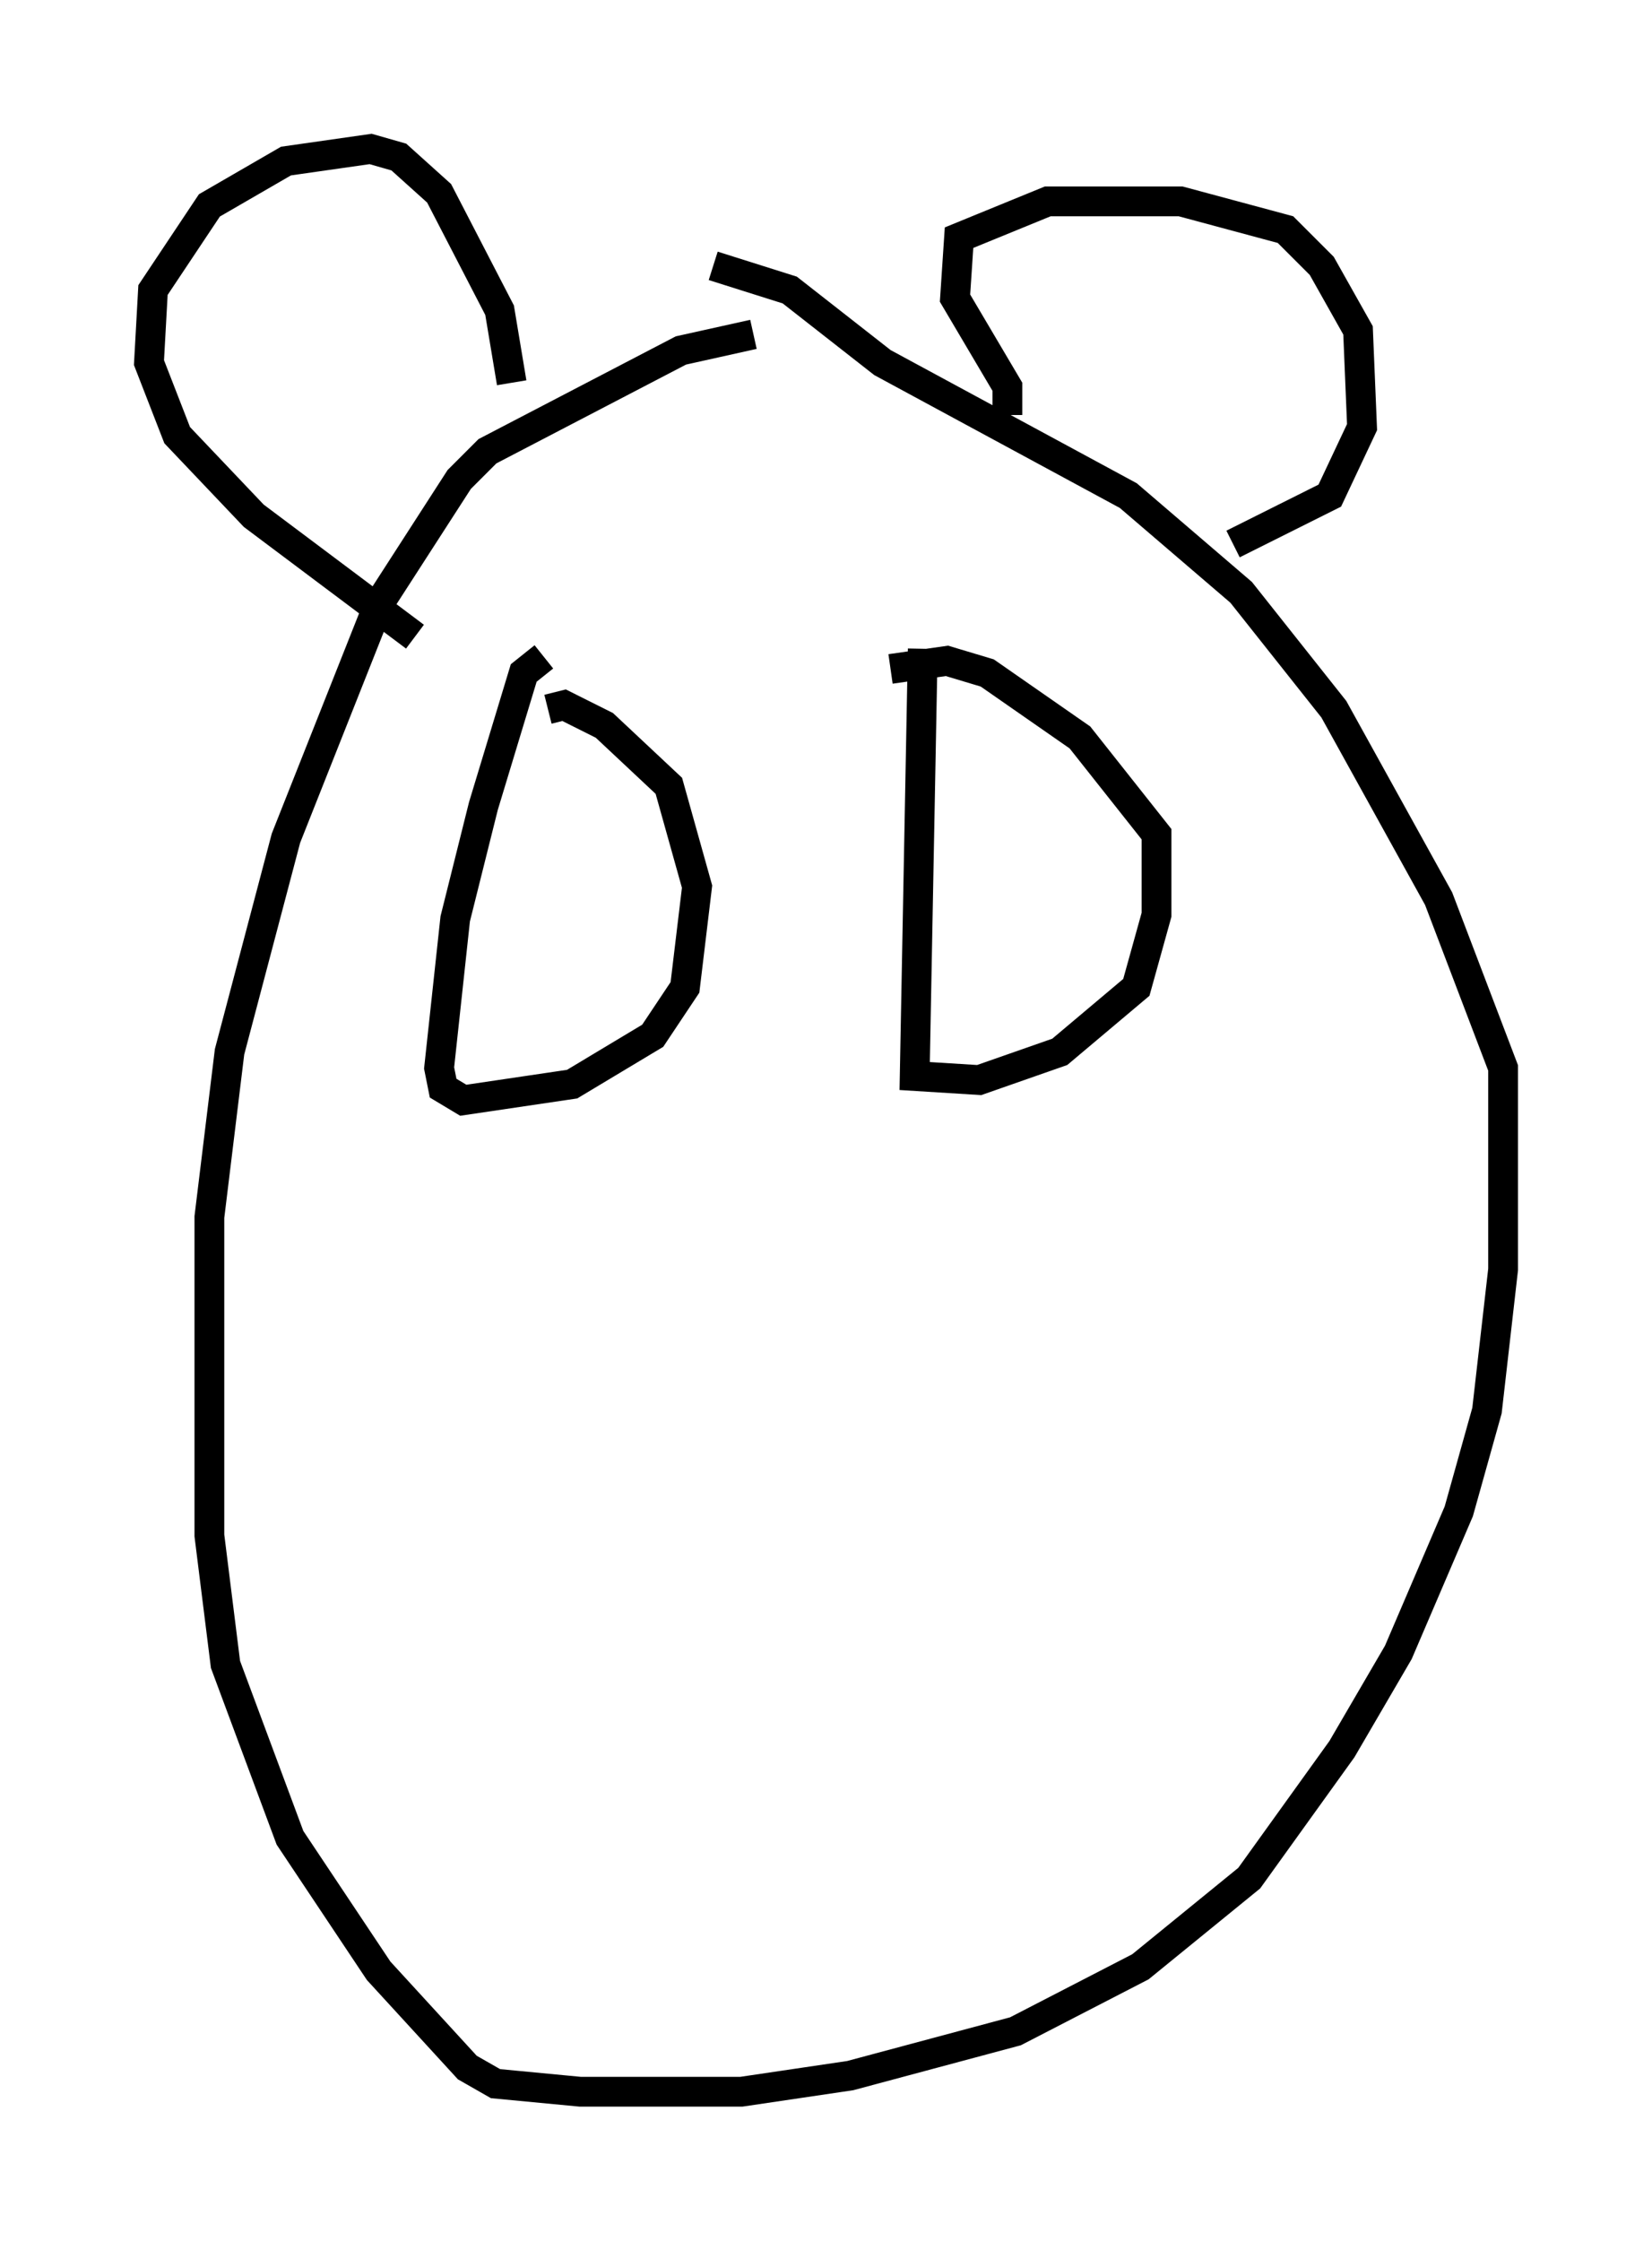 <?xml version="1.0" encoding="utf-8" ?>
<svg baseProfile="full" height="75.223" version="1.1" width="55.466" xmlns="http://www.w3.org/2000/svg" xmlns:ev="http://www.w3.org/2001/xml-events" xmlns:xlink="http://www.w3.org/1999/xlink"><defs /><rect fill="white" height="75.223" width="55.466" x="0" y="0" /><path d="M27.868, 11.36 m-2.571, -0.135 l-2.436, 0.541 -6.495, 3.383 l-0.947, 0.947 -2.706, 4.195 l-3.112, 7.848 -1.894, 7.172 l-0.677, 5.548 0.0, 10.69 l0.541, 4.33 2.165, 5.819 l2.977, 4.465 2.977, 3.248 l0.947, 0.541 2.842, 0.271 l5.413, 0.0 3.654, -0.541 l5.548, -1.488 4.195, -2.165 l3.654, -2.977 3.112, -4.33 l1.894, -3.248 2.03, -4.736 l0.947, -3.383 0.541, -4.736 l0.0, -6.766 -2.165, -5.683 l-3.518, -6.36 -3.112, -3.924 l-3.789, -3.248 -8.254, -4.465 l-3.112, -2.436 -2.571, -0.812 m-10.013, 12.449 l-5.413, -4.059 -2.571, -2.706 l-0.947, -2.436 0.135, -2.436 l1.894, -2.842 2.571, -1.488 l2.842, -0.406 0.947, 0.271 l1.353, 1.218 2.03, 3.924 l0.406, 2.436 m16.644, 1.083 l0.0, -0.947 -1.759, -2.977 l0.135, -2.03 2.977, -1.218 l4.465, 0.0 3.518, 0.947 l1.218, 1.218 1.218, 2.165 l0.135, 3.248 -1.083, 2.3 l-3.248, 1.624 m-23.139, 3.789 l-0.677, 0.541 -1.353, 4.465 l-0.947, 3.789 -0.541, 5.007 l0.135, 0.677 0.677, 0.406 l3.654, -0.541 2.706, -1.624 l1.083, -1.624 0.406, -3.383 l-0.947, -3.383 -2.165, -2.03 l-1.353, -0.677 -0.541, 0.135 m12.584, -2.03 l-0.271, 14.344 2.165, 0.135 l2.706, -0.947 2.571, -2.165 l0.677, -2.436 0.0, -2.706 l-2.571, -3.248 -3.112, -2.165 l-1.353, -0.406 -1.894, 0.271 " fill="none" stroke="black" stroke-width="1" /></svg>